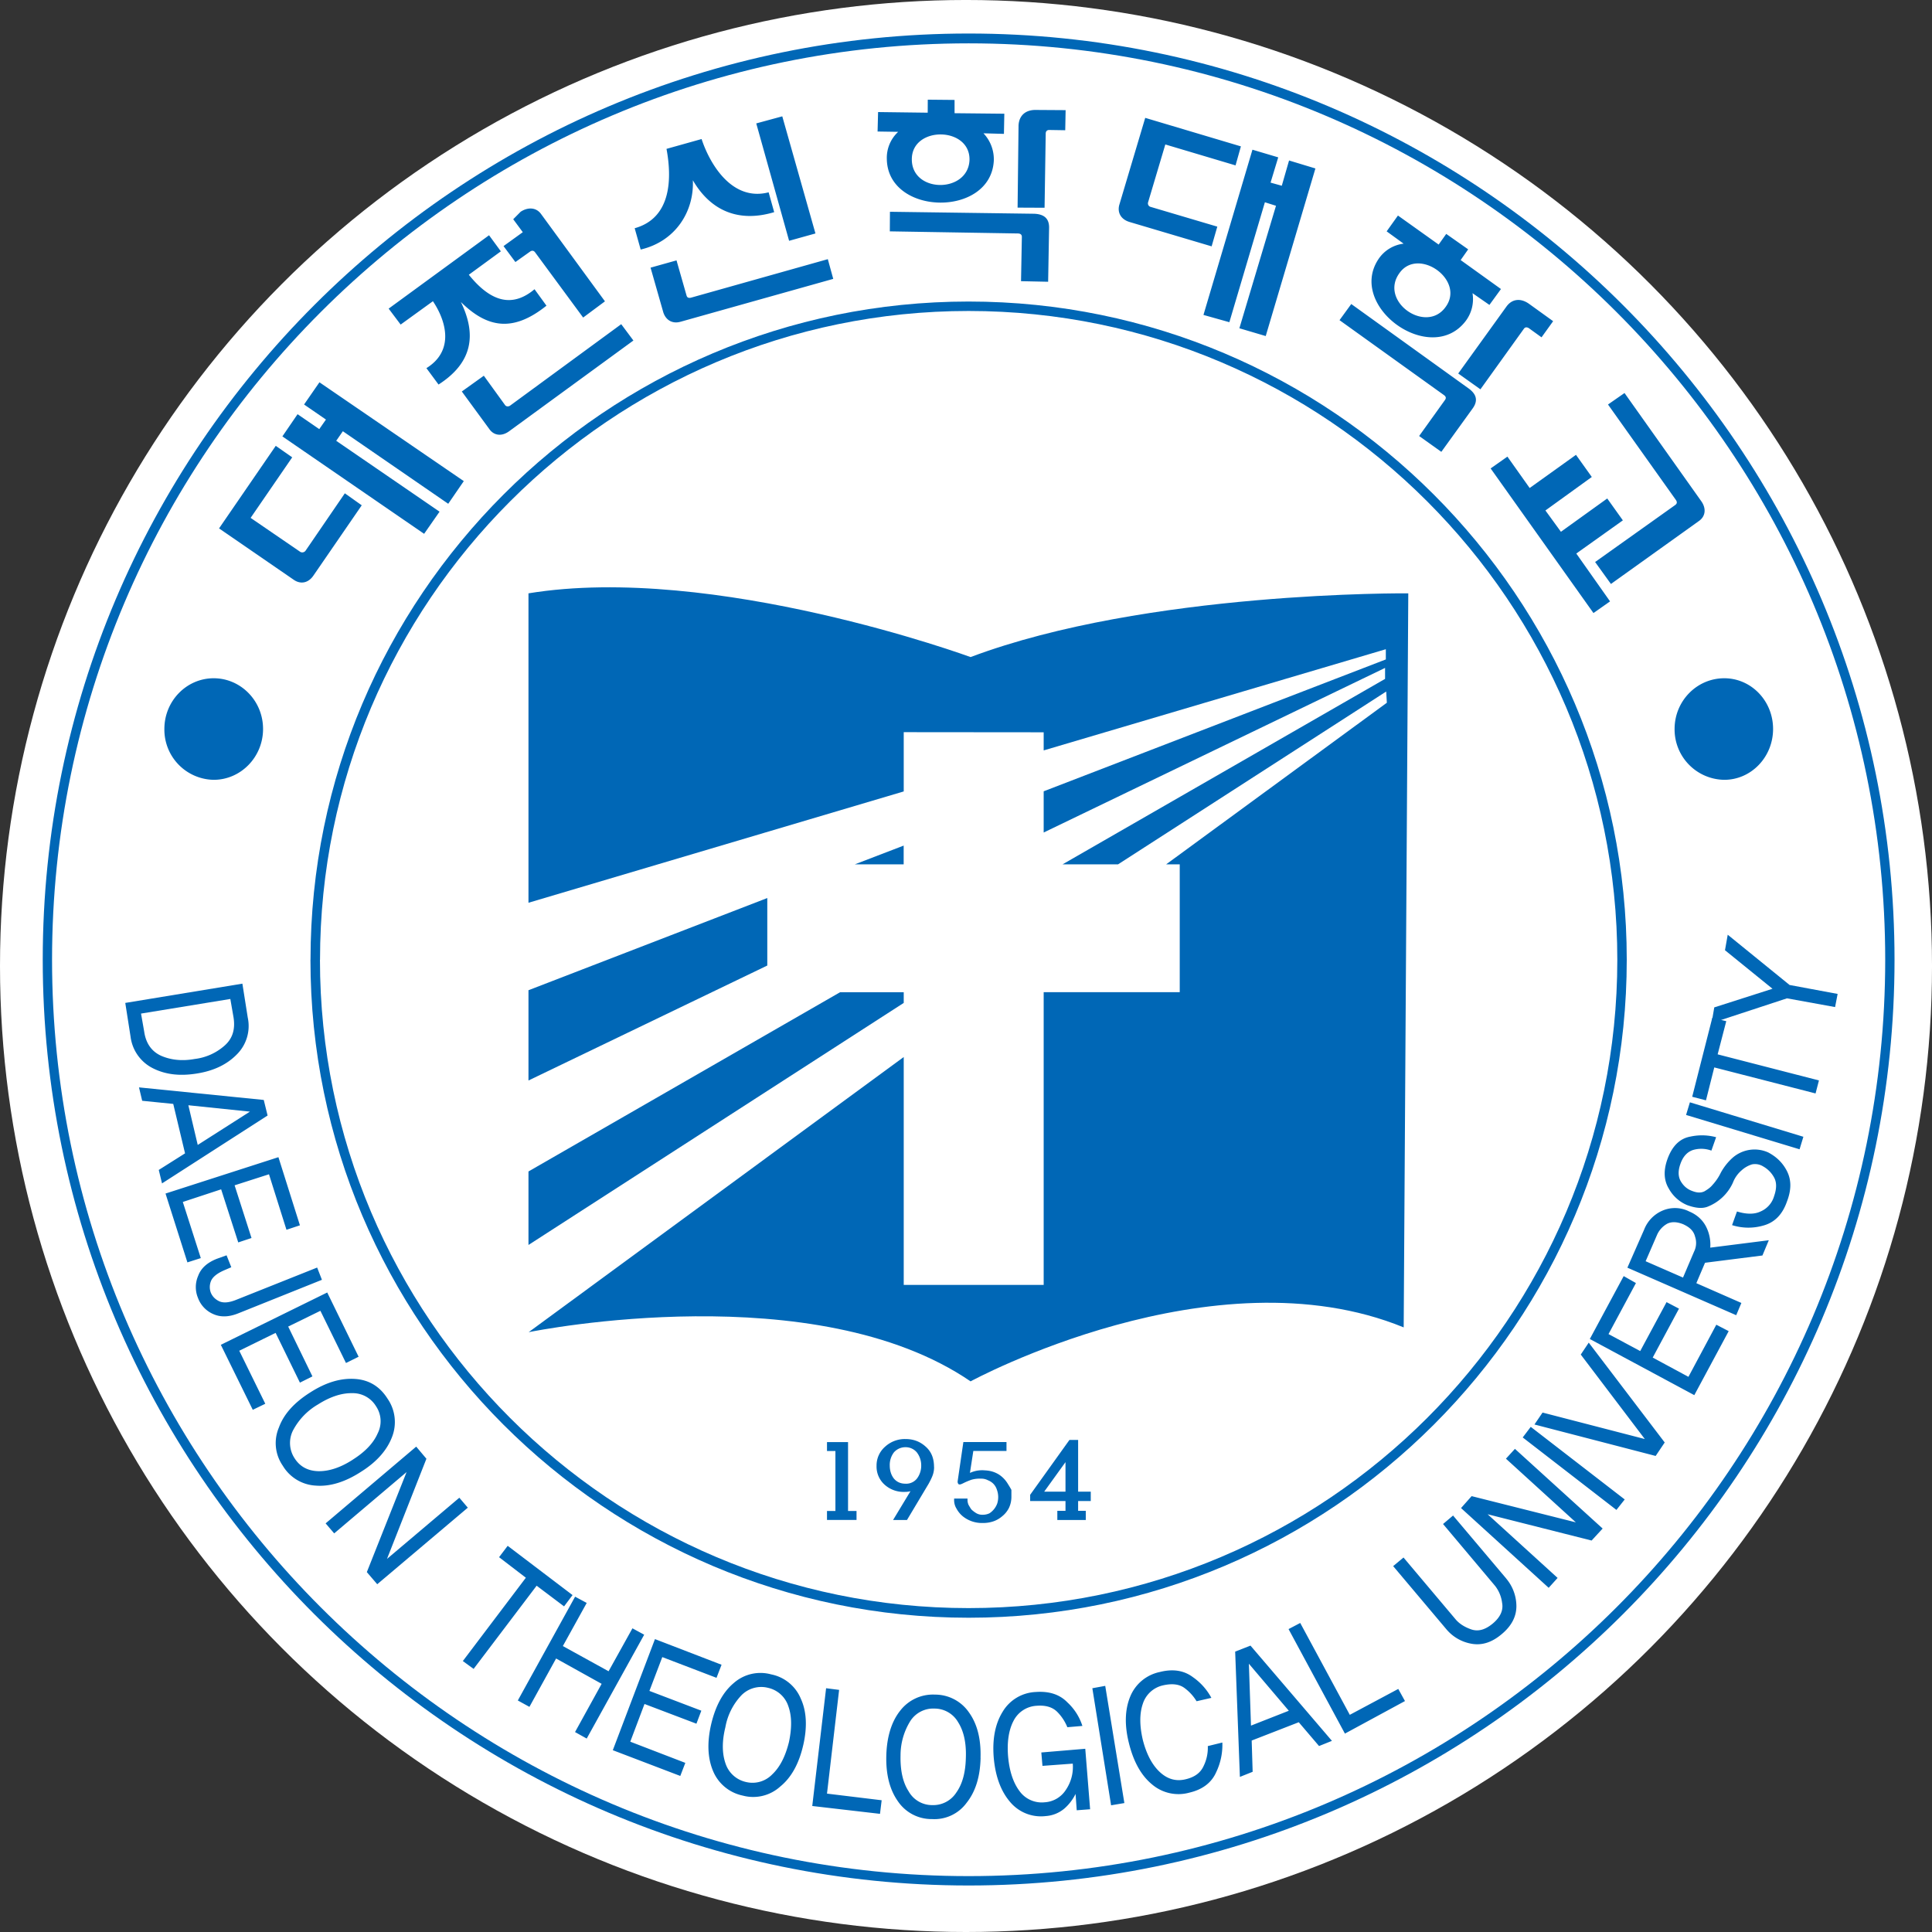 <svg xmlns="http://www.w3.org/2000/svg" width="185.547mm" height="185.547mm" viewBox="0 0 185.547 185.547"><rect x="0" y="0" width="185.547" height="185.547" fill="#333333" stroke="none"/><g transform="translate(-9.962 -100.62)"><circle cx="102.736" cy="193.393" r="92.774" style="fill:#fff;fill-opacity:1;stroke:#fff;stroke-width:0"/><g style="fill:#0067b6;fill-opacity:1"><path d="m189.862 179.602-3.744 1.445v1.415l3.744-1.802v-1.058M192 181.078h-.996l-4.886 2.81v1.152l5.883-3.794v-.168" style="fill:#0067b6;fill-opacity:1;fill-rule:nonzero;stroke:none;stroke-width:.035" transform="matrix(6.126 0 0 6.127 -1079.443 -913.555)"/><path d="M194.195 177.004v.284l5.364-1.586v.16l-5.364 2.067v.646l5.352-2.58v.172l-5.056 2.907h.87l4.204-2.709.01.176-3.46 2.533h.213v2.004h-2.133v4.588h-2.194v-3.572l-5.88 4.313c.148-.03 4.498-.89 6.928.771 0 0 3.802-2.068 6.79-.846l.072-11.506s-4.1-.039-6.862.999c0 0-4.022-1.475-6.931-.999V179.676l5.883-1.745v-.929l2.194.002" style="fill:#0067b6;fill-opacity:1;fill-rule:nonzero;stroke:none;stroke-width:.035" transform="matrix(6.126 0 0 6.127 -1079.443 -913.555)"/><path d="m192 178.78-.766.294H192z" style="fill:#0067b6;fill-opacity:1;fill-rule:nonzero;stroke:none;stroke-width:.035" transform="matrix(6.126 0 0 6.127 -1079.443 -913.555)"/><path d="M178.503 180.57c0 8.004 6.513 14.51 14.515 14.51 8.003 0 14.516-6.506 14.516-14.51 0-8.006-6.513-14.519-14.516-14.519-8.002 0-14.515 6.513-14.515 14.518zm.146 0c0-7.924 6.447-14.365 14.37-14.365 7.922 0 14.369 6.44 14.369 14.364 0 7.92-6.447 14.364-14.37 14.364-7.922 0-14.369-6.445-14.369-14.364" style="fill:#0067b6;fill-opacity:1;fill-rule:nonzero;stroke:none;stroke-width:.035" transform="matrix(6.126 0 0 6.127 -1079.443 -913.555)"/><path d="M182.7 180.57c0 5.685 4.633 10.313 10.318 10.313 5.687 0 10.318-4.628 10.318-10.314 0-5.691-4.631-10.317-10.318-10.317-5.685 0-10.317 4.626-10.317 10.317zm.15 0c0-5.606 4.562-10.17 10.168-10.17 5.607 0 10.17 4.564 10.17 10.17 0 5.605-4.563 10.162-10.17 10.162-5.606 0-10.169-4.557-10.169-10.163" style="fill:#0067b6;fill-opacity:1;fill-rule:nonzero;stroke:none;stroke-width:.035" transform="matrix(6.126 0 0 6.127 -1079.443 -913.555)"/><path d="m184.86 173.422-1.652-1.137-.104.15 1.62 1.111-.242.347-2.222-1.527.238-.348.34.234.105-.15-.343-.236.241-.348 2.263 1.549zm-2.113 1.125c-.082.121-.205.14-.311.065l-1.169-.804.889-1.294.258.18-.652.949.78.534c.025.013.06.009.081-.019l.616-.9.265.188-.757 1.101M186.975 170.503l-.753-1.022c-.02-.028-.05-.035-.084-.008l-.225.16-.186-.25.302-.218-.15-.203.116-.117c.113-.075.242-.07.318.032l1.004 1.372zm-1.916-.242c.246.507.186.948-.351 1.292l-.19-.257c.439-.272.313-.735.102-1.049l-.506.366-.188-.25 1.574-1.15.185.252-.502.367c.353.438.69.513 1.03.227l.187.258c-.524.42-.927.35-1.34-.056zm.756 2.024c-.114.084-.237.07-.31-.033l-.432-.59.345-.247.333.46c.018.026.057.026.081.007l1.74-1.275.191.256-1.948 1.422M190.204 169.3l-.515-1.84.408-.111.52 1.836zm-1.509-.95c.022.49-.272.96-.818 1.087l-.094-.334c.59-.164.58-.807.499-1.244l.55-.154c.134.406.485.982 1.051.835l.087.311c-.578.173-1.008-.04-1.275-.5zm-.19 2.218c-.132.039-.234-.026-.273-.146l-.2-.701.407-.114.157.55c.009.034.033.044.072.034l2.143-.603.085.309-2.39.671M193.032 168.037c-.025.523-.914.519-.904-.022.008-.519.92-.507.904.022zm1.501-.47.006-.315-.46-.003c-.17-.005-.27.089-.278.242l-.015 1.289.423.002.018-1.163c0-.035.021-.059.061-.056zm-.961.057.006-.316-.78-.008v-.208l-.42-.004-.001.204-.778-.01-.008.305.323.005a.555.555 0 0 0-.178.427c.014.89 1.626.92 1.677.028a.592.592 0 0 0-.162-.432zm.693 2.317.015-.85c0-.139-.077-.209-.235-.215l-2.26-.031-.002.307 2.005.033c.045 0 .065.02.065.053l-.013.695.426.009M197.263 170.671l.574-1.92-.174-.055-.557 1.88-.406-.114.768-2.59.404.12-.12.396.176.049.114-.396.413.125-.779 2.627zm-1.722-1.666c-.137-.041-.194-.15-.16-.27l.406-1.362 1.5.447-.084.298-1.101-.328-.27.906c-.01.034.01.066.042.073l1.043.309-.089.309-1.287-.382M200.492 170.343c-.308.418-1.04-.094-.72-.536.295-.418 1.042.112.72.536zm1.508.47.182-.253-.375-.27c-.134-.097-.272-.081-.36.045l-.753 1.045.348.248.68-.947c.02-.029.045-.03.077-.013zm-.817-.508.181-.249-.632-.454.118-.168-.344-.242-.119.167-.638-.455-.177.248.266.193a.552.552 0 0 0-.395.243c-.492.741.815 1.684 1.365.973a.57.57 0 0 0 .11-.44zm-.754 2.303.496-.687c.08-.116.057-.217-.07-.308l-1.838-1.322-.184.253 1.638 1.175c.034.025.035.05.014.078l-.404.563.348.248M202.84 174.335l1.255-.893c.032-.023.034-.05.007-.086l-1.06-1.49.259-.18 1.205 1.698c.077.11.067.233-.037.307l-1.381.988zm-1.638-1.467.263-.185.349.492.726-.52.248.347-.727.525.243.334.726-.522.245.343-.73.52.529.75-.26.183-1.612-2.267M190.798 189.35v-.14h.132v-.94h-.132v-.14h.33v1.08h.133v.14h-.463M192.477 188.52a.373.373 0 0 1-.026.14c-.02.05-.04.087-.059.122l-.34.569h-.218l.273-.452a.151.151 0 0 1-.038.008c-.017.003-.03.003-.041.003a.445.445 0 0 1-.325-.111.38.38 0 0 1-.128-.296.39.39 0 0 1 .134-.301.457.457 0 0 1 .319-.12c.127 0 .23.04.318.12.09.08.13.185.13.319zm-.202-.022a.332.332 0 0 0-.068-.206.228.228 0 0 0-.179-.082.239.239 0 0 0-.18.08.324.324 0 0 0-.066.208c0 .079.022.149.065.204.047.055.107.08.181.08a.215.215 0 0 0 .18-.08.333.333 0 0 0 .067-.204M193.689 188.982a.406.406 0 0 1-.039.181.397.397 0 0 1-.106.13.423.423 0 0 1-.143.081.498.498 0 0 1-.162.024.48.48 0 0 1-.311-.104.407.407 0 0 1-.099-.12.25.25 0 0 1-.038-.133v-.024c0-.002.003-.002.007-.002h.193c.004 0 .01 0 .01.002v.024c0 .02.004.044.016.073.015.024.028.05.046.073a.44.44 0 0 0 .08.06.191.191 0 0 0 .096.022.249.249 0 0 0 .106-.023.31.31 0 0 0 .122-.154.337.337 0 0 0-.007-.22.23.23 0 0 0-.059-.094.248.248 0 0 0-.08-.05.221.221 0 0 0-.112-.025.46.46 0 0 0-.146.017 1.153 1.153 0 0 0-.12.05c-.044.023-.07.032-.086.016a.061.061 0 0 1-.01-.047l.089-.61h.676v.14h-.52l-.053.344a.458.458 0 0 1 .233-.04c.09.004.16.027.224.067a.45.45 0 0 1 .138.146c.04.063.055.093.055.093v.103M194.735 189.054v.153h.12v.144h-.446v-.144h.128v-.153h-.554v-.098l.616-.86h.136v.811h.198v.147zm-.198-.61-.334.463h.334zM181.957 176.952c0 .44-.349.797-.774.797a.787.787 0 0 1-.773-.797c0-.44.348-.795.773-.795.425 0 .774.354.774.795M205.63 176.952c0 .44-.343.797-.765.797a.79.79 0 0 1-.779-.797c0-.44.35-.795.779-.795.422 0 .765.354.765.795M180.922 182.352c-.268.044-.497.018-.696-.084a.642.642 0 0 1-.346-.492l-.083-.53 1.836-.302.084.531a.628.628 0 0 1-.17.577c-.154.158-.361.258-.625.3zm-.04-.227a.859.859 0 0 0 .472-.21c.125-.11.17-.256.14-.443l-.05-.288-1.4.229.05.285c.027.187.122.315.273.38.15.063.322.082.516.047M180.322 183.864l.412-.26-.185-.775-.487-.049-.05-.21 1.956.197.06.244-1.655 1.064zm1.429-.914-.965-.1.147.622zM180.428 184.234l1.77-.57.337 1.068-.211.07-.274-.87-.539.173.265.826-.208.069-.268-.832-.601.198.282.88-.21.067-.343-1.079M181.57 186.111c-.148.06-.279.064-.394.012a.441.441 0 0 1-.24-.255.442.442 0 0 1 .004-.345c.044-.118.14-.206.292-.266l.153-.055.074.187-.107.046c-.112.048-.182.104-.209.165a.25.25 0 0 0-.006.185c.025.062.07.108.136.139.064.027.149.022.265-.025l1.267-.505.075.192-1.31.525M181.295 186.605l1.668-.82.492 1.007-.198.098-.401-.818-.505.247.38.781-.196.098-.381-.78-.57.28.408.831-.196.095-.501-1.019M183.493 188.595c-.25.162-.49.235-.71.217a.642.642 0 0 1-.517-.312.623.623 0 0 1-.06-.6c.075-.207.239-.39.493-.55.247-.158.478-.225.7-.21.22.014.391.12.51.31a.642.642 0 0 1 .07.6c-.079.207-.241.392-.486.545zm-.128-.191c.191-.12.324-.26.388-.409a.419.419 0 0 0-.025-.427.425.425 0 0 0-.375-.205c-.166-.003-.347.057-.537.178a1.022 1.022 0 0 0-.393.413.437.437 0 0 0 .028.429c.084.132.209.199.375.203.166.002.348-.057.54-.182M183.584 190.168l.623-1.568-1.135.961-.134-.157 1.42-1.203.16.19-.618 1.57 1.134-.959.133.156-1.42 1.2-.163-.19M186.246 190.381l-.988 1.304-.169-.123.988-1.306-.42-.322.135-.178 1.017.772-.133.177-.43-.324M186.848 192.675l.417-.756-.714-.397-.418.758-.182-.1.898-1.627.182.098-.374.676.717.395.374-.673.184.1-.901 1.628-.183-.102M187.44 192.96l.661-1.742 1.044.402-.079.205-.85-.325-.202.53.814.31-.077.204-.814-.309-.223.591.863.332-.079.205-1.059-.404M190.425 192.882c-.067.291-.188.508-.36.647a.631.631 0 0 1-.587.142.645.645 0 0 1-.466-.385c-.086-.204-.096-.45-.029-.737.068-.286.185-.502.354-.643a.633.633 0 0 1 .586-.135.637.637 0 0 1 .465.382c.092.2.102.448.037.73zm-.223-.052c.046-.22.046-.404-.01-.56a.433.433 0 0 0-.317-.288.436.436 0 0 0-.415.113.976.976 0 0 0-.255.504c-.055.222-.052.412.002.568a.438.438 0 0 0 .322.291.43.43 0 0 0 .41-.119c.122-.115.207-.283.263-.509M190.567 193.834l.217-1.846.204.026-.19 1.626.857.104-.026.213-1.062-.123M193.206 193.08c-.007.296-.08.53-.22.705a.625.625 0 0 1-.543.254.636.636 0 0 1-.534-.28c-.129-.183-.189-.422-.181-.717.008-.291.081-.53.216-.7a.648.648 0 0 1 .547-.254.644.644 0 0 1 .534.281c.129.18.189.417.18.711zm-.231-.004c.008-.228-.032-.414-.12-.553a.426.426 0 0 0-.37-.216.427.427 0 0 0-.38.194 1.02 1.02 0 0 0-.154.542c-.005.23.035.419.125.558a.422.422 0 0 0 .373.219.43.43 0 0 0 .377-.198c.097-.136.144-.319.149-.546M194.713 193.901l-.018-.256a.735.735 0 0 1-.173.227.507.507 0 0 1-.296.12.63.63 0 0 1-.557-.221c-.146-.17-.231-.402-.257-.695-.024-.294.024-.532.139-.718a.635.635 0 0 1 .519-.311c.208-.015.374.036.498.164a.855.855 0 0 1 .234.368l-.236.02a.728.728 0 0 0-.159-.241c-.075-.074-.18-.106-.322-.095a.432.432 0 0 0-.364.239c-.075.145-.102.332-.084.554.02.225.077.406.176.54a.43.43 0 0 0 .397.18.424.424 0 0 0 .336-.2.637.637 0 0 0 .105-.406l-.475.035-.018-.21.689-.058.076.948-.21.016M195.252 193.823l-.294-1.835.202-.037.3 1.837-.208.035M196.996 192.839a.99.99 0 0 1-.096.464c-.072.164-.213.273-.419.321a.639.639 0 0 1-.589-.13c-.17-.14-.289-.357-.36-.643-.072-.285-.064-.53.02-.733a.641.641 0 0 1 .462-.384c.207-.053.38-.025.52.08a.935.935 0 0 1 .29.325l-.232.053a.718.718 0 0 0-.193-.21c-.083-.06-.197-.07-.333-.039a.43.43 0 0 0-.317.29c-.052.152-.052.34 0 .564.057.224.147.394.268.506.122.113.259.15.412.11.133-.033.223-.098.271-.201a.647.647 0 0 0 .068-.317l.228-.056M198.512 192.894l-.318-.373-.738.287.015.49-.2.08-.074-1.964.24-.094 1.277 1.493zm-1.1-1.29.033.97.593-.233zM198.918 192.7l-.884-1.639.183-.096.777 1.44.76-.406.105.19-.941.51M201.447 190.27a.675.675 0 0 1 .159.431c0 .164-.076.31-.229.438-.152.129-.308.181-.473.152a.661.661 0 0 1-.398-.23l-.832-.987.162-.135.815.967c.055.066.135.12.242.158.111.04.223.01.345-.092.119-.101.165-.209.144-.321a.539.539 0 0 0-.11-.267l-.816-.97.157-.133.834.988M202.785 189.673l-1.63-.412 1.097.998-.14.155-1.374-1.25.166-.187 1.634.411-1.096-.998.141-.154 1.375 1.249-.173.188M203.174 189.193l-1.469-1.136.126-.166 1.473 1.138-.13.164M203.931 188.136l-.142.211-1.9-.493.127-.187 1.603.415-1.004-1.324.125-.187 1.191 1.565M204.395 187.394l-1.638-.88.531-.986.192.109-.43.8.497.266.413-.767.195.102-.412.767.56.302.437-.817.194.101-.539 1.003M205.463 185.205l-.9.114-.136.32.706.31-.081.192-1.706-.745.262-.595a.534.534 0 0 1 .29-.3.493.493 0 0 1 .417.014c.12.05.208.13.263.235a.62.62 0 0 1 .067.332l.918-.116zm-1.235-.487c-.1-.042-.186-.046-.256-.012a.373.373 0 0 0-.158.169l-.182.42.586.256.173-.406a.306.306 0 0 0 .016-.235c-.021-.087-.081-.146-.18-.192M205.558 183.592c.13.069.226.165.29.291.07.138.07.293 0 .475-.07.202-.191.327-.365.376a.846.846 0 0 1-.496-.005l.077-.214c.146.045.272.047.37 0a.372.372 0 0 0 .211-.237c.04-.114.044-.209.005-.288a.44.44 0 0 0-.175-.181.241.241 0 0 0-.176-.032.428.428 0 0 0-.161.092.48.48 0 0 0-.138.195.727.727 0 0 1-.404.379c-.085.03-.189.017-.311-.027a.584.584 0 0 1-.29-.26c-.077-.128-.085-.28-.023-.456.075-.212.197-.33.363-.359a.851.851 0 0 1 .402.01l-.074.21a.458.458 0 0 0-.287-.01c-.093.03-.16.105-.2.222-.038.108-.035.2.01.274.046.075.104.121.177.147.08.031.14.031.193.004.05-.03.093-.06.125-.1a.776.776 0 0 0 .13-.192.883.883 0 0 1 .178-.227.522.522 0 0 1 .57-.087M206.044 183.54l-1.778-.538.06-.198 1.779.54-.06.197M204.761 182.052l1.588.409-.053.204-1.588-.408-.13.516-.216-.056.315-1.238.219.053-.135.52" style="fill:#0067b6;fill-opacity:1;fill-rule:nonzero;stroke:none;stroke-width:.035" transform="matrix(6.126 0 0 6.127 -1079.443 -913.555)"/><path d="m205.89 180.965.752.14-.04.206-.754-.137-1.182.388.042-.246.913-.292-.745-.604.043-.243.97.788" style="fill:#0067b6;fill-opacity:1;fill-rule:nonzero;stroke:none;stroke-width:.035" transform="matrix(6.126 0 0 6.127 -1079.443 -913.555)"/></g></g></svg>
